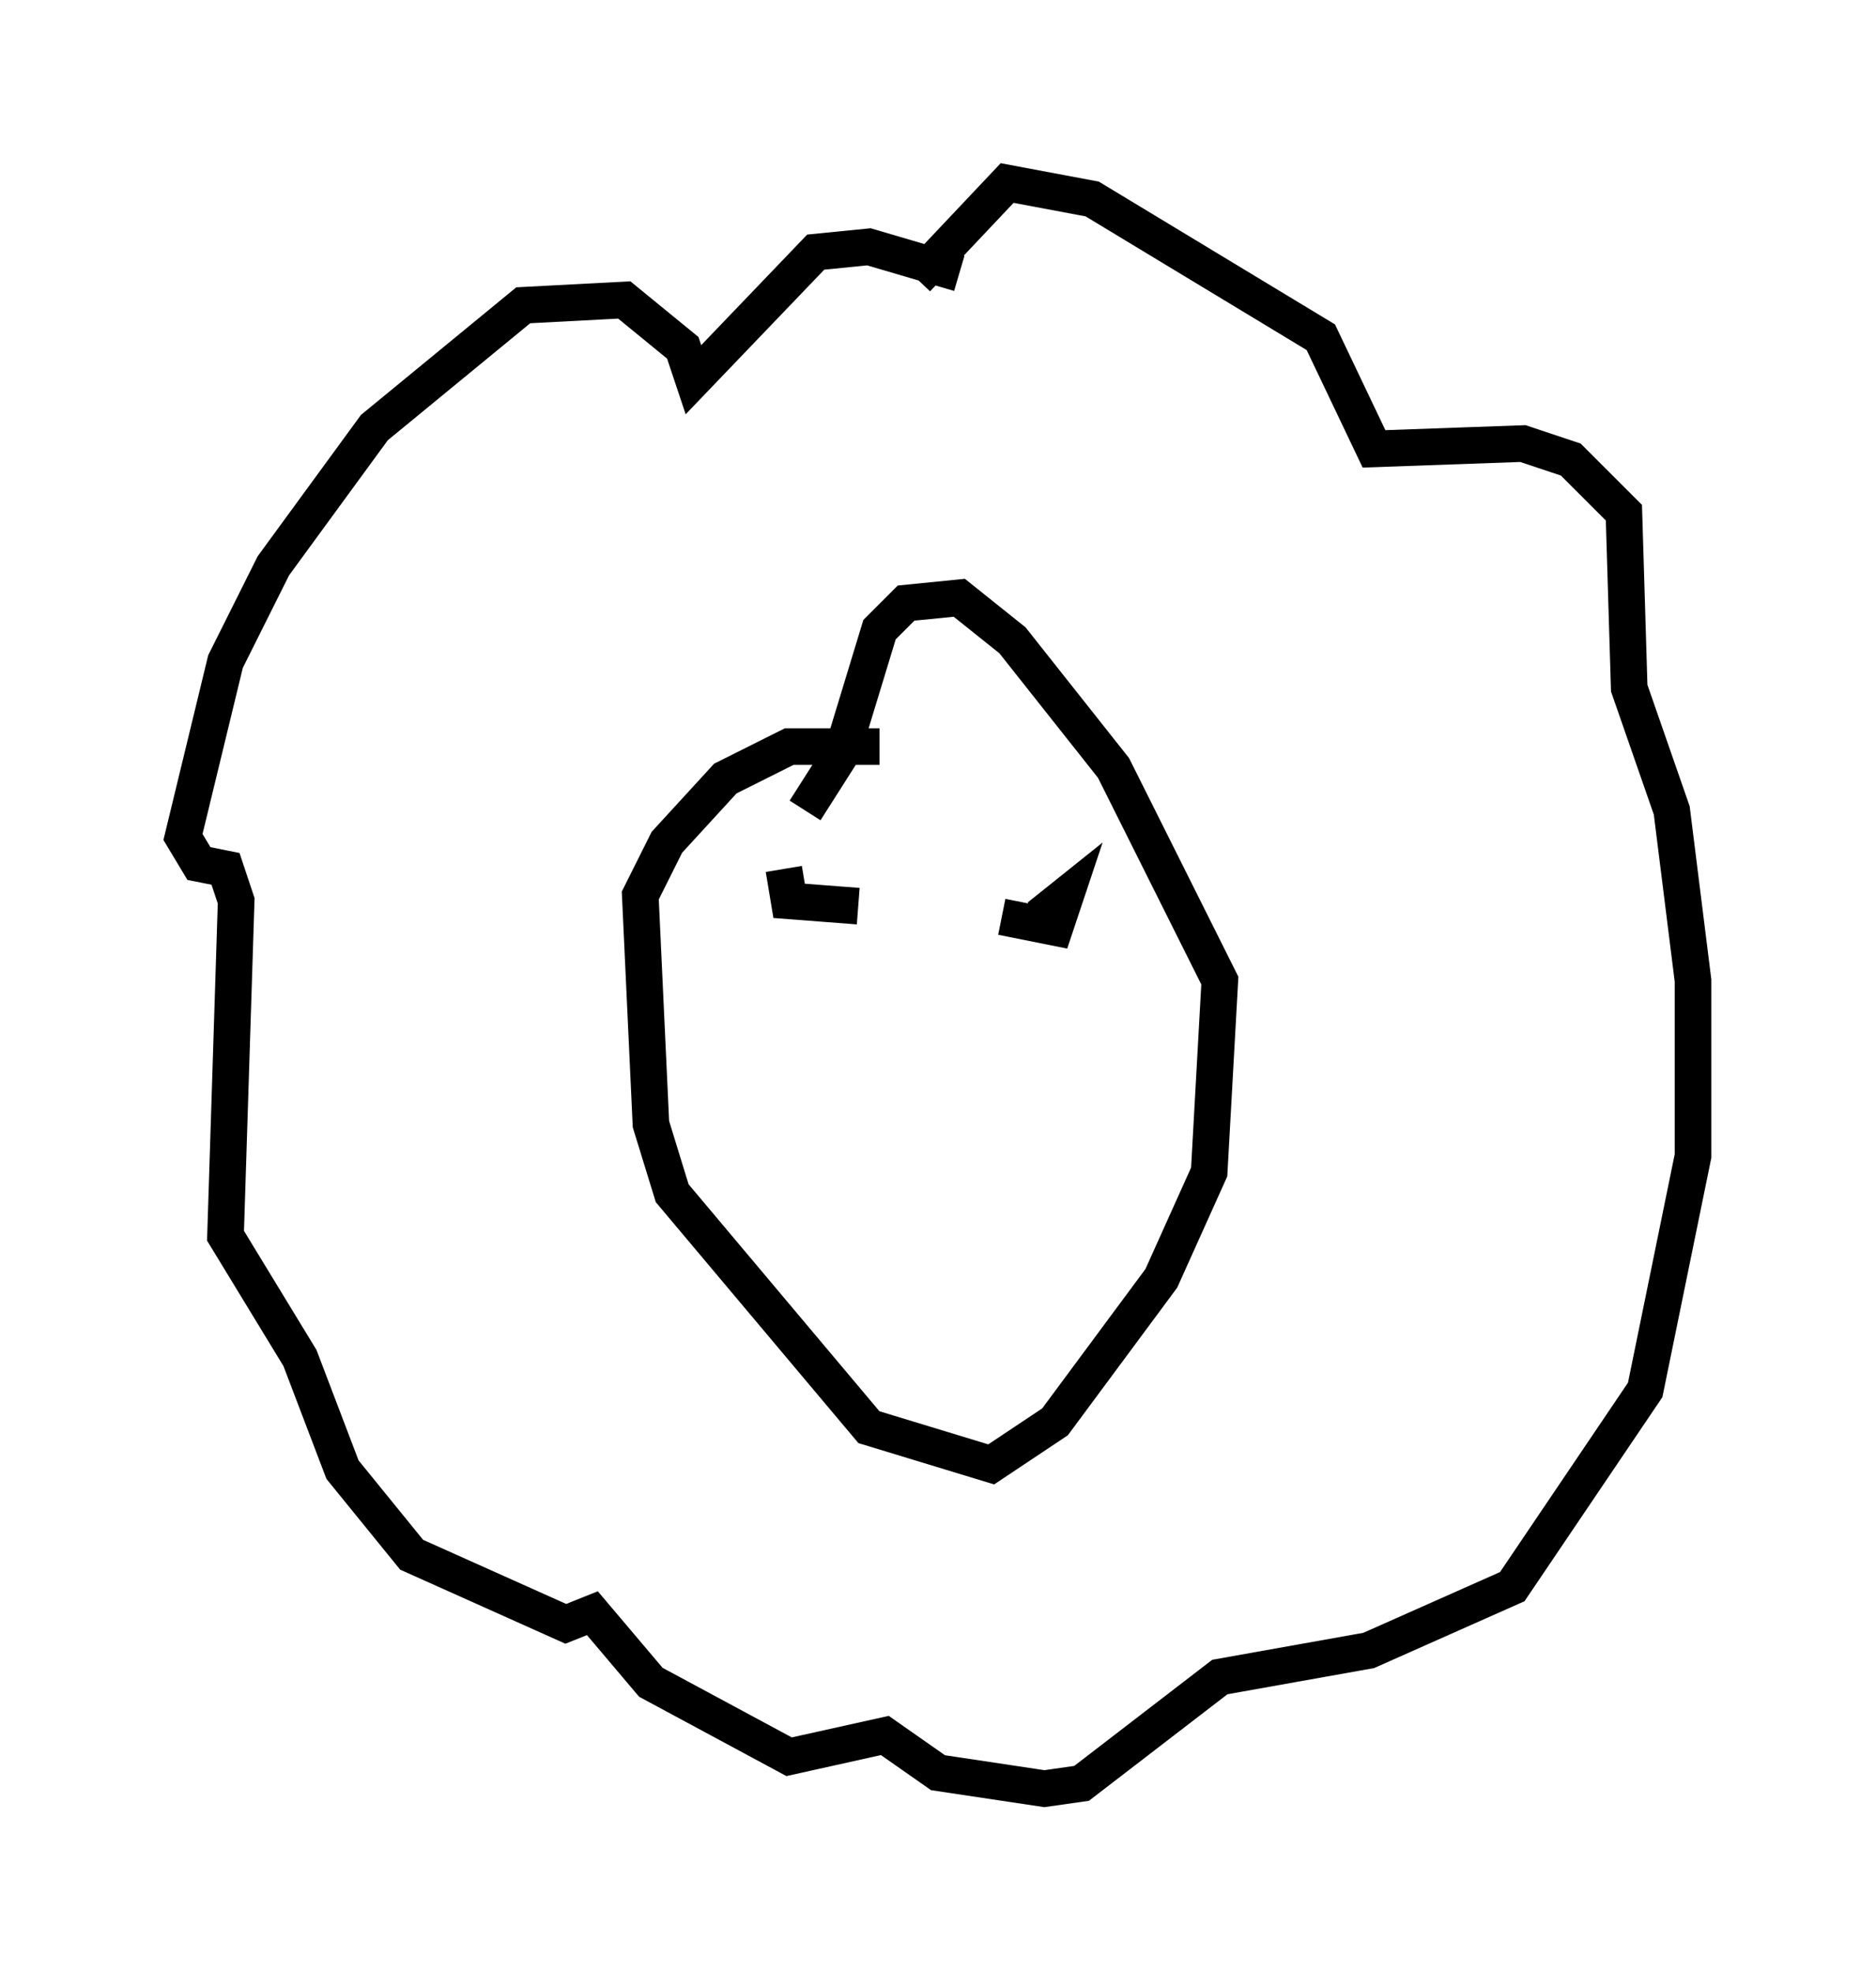 <?xml version="1.0" encoding="utf-8" ?>
<svg baseProfile="full" height="53.866" version="1.1" width="51.251" xmlns="http://www.w3.org/2000/svg" xmlns:ev="http://www.w3.org/2001/xml-events" xmlns:xlink="http://www.w3.org/1999/xlink"><defs /><rect fill="white" height="53.866" width="51.251" x="0" y="0" /><path d="M28.095, 9.793 m-1.888, -2.324 l-2.469, -0.726 -1.453, 0.145 l-3.341, 3.486 -0.291, -0.872 l-1.598, -1.307 -2.76, 0.145 l-4.067, 3.341 -2.76, 3.777 l-1.307, 2.615 -1.162, 4.793 l0.436, 0.726 0.726, 0.145 l0.291, 0.872 -0.291, 9.151 l2.034, 3.341 1.162, 3.05 l1.888, 2.324 4.212, 1.888 l0.726, -0.291 1.598, 1.888 l3.777, 2.034 2.615, -0.581 l1.453, 1.017 2.905, 0.436 l1.017, -0.145 3.777, -2.905 l4.067, -0.726 3.922, -1.743 l3.631, -5.374 1.307, -6.391 l0.0, -4.793 -0.581, -4.648 l-1.162, -3.341 -0.145, -4.793 l-1.453, -1.453 -1.307, -0.436 l-4.067, 0.145 -1.453, -3.05 l-6.246, -3.777 -2.324, -0.436 l-2.469, 2.615 m-1.017, 12.782 l-2.469, 0.0 -1.743, 0.872 l-1.598, 1.743 -0.726, 1.453 l0.291, 6.246 0.581, 1.888 l5.374, 6.391 3.341, 1.017 l1.743, -1.162 2.905, -3.922 l1.307, -2.905 0.291, -5.229 l-2.905, -5.81 -2.76, -3.486 l-1.453, -1.162 -1.453, 0.145 l-0.726, 0.726 -1.017, 3.341 l-1.017, 1.598 m-0.581, 1.598 l0.145, 0.872 1.888, 0.145 m3.922, 0.291 l1.453, 0.291 0.291, -0.872 l-0.726, 0.581 " fill="none" stroke="black" stroke-width="1" /></svg>